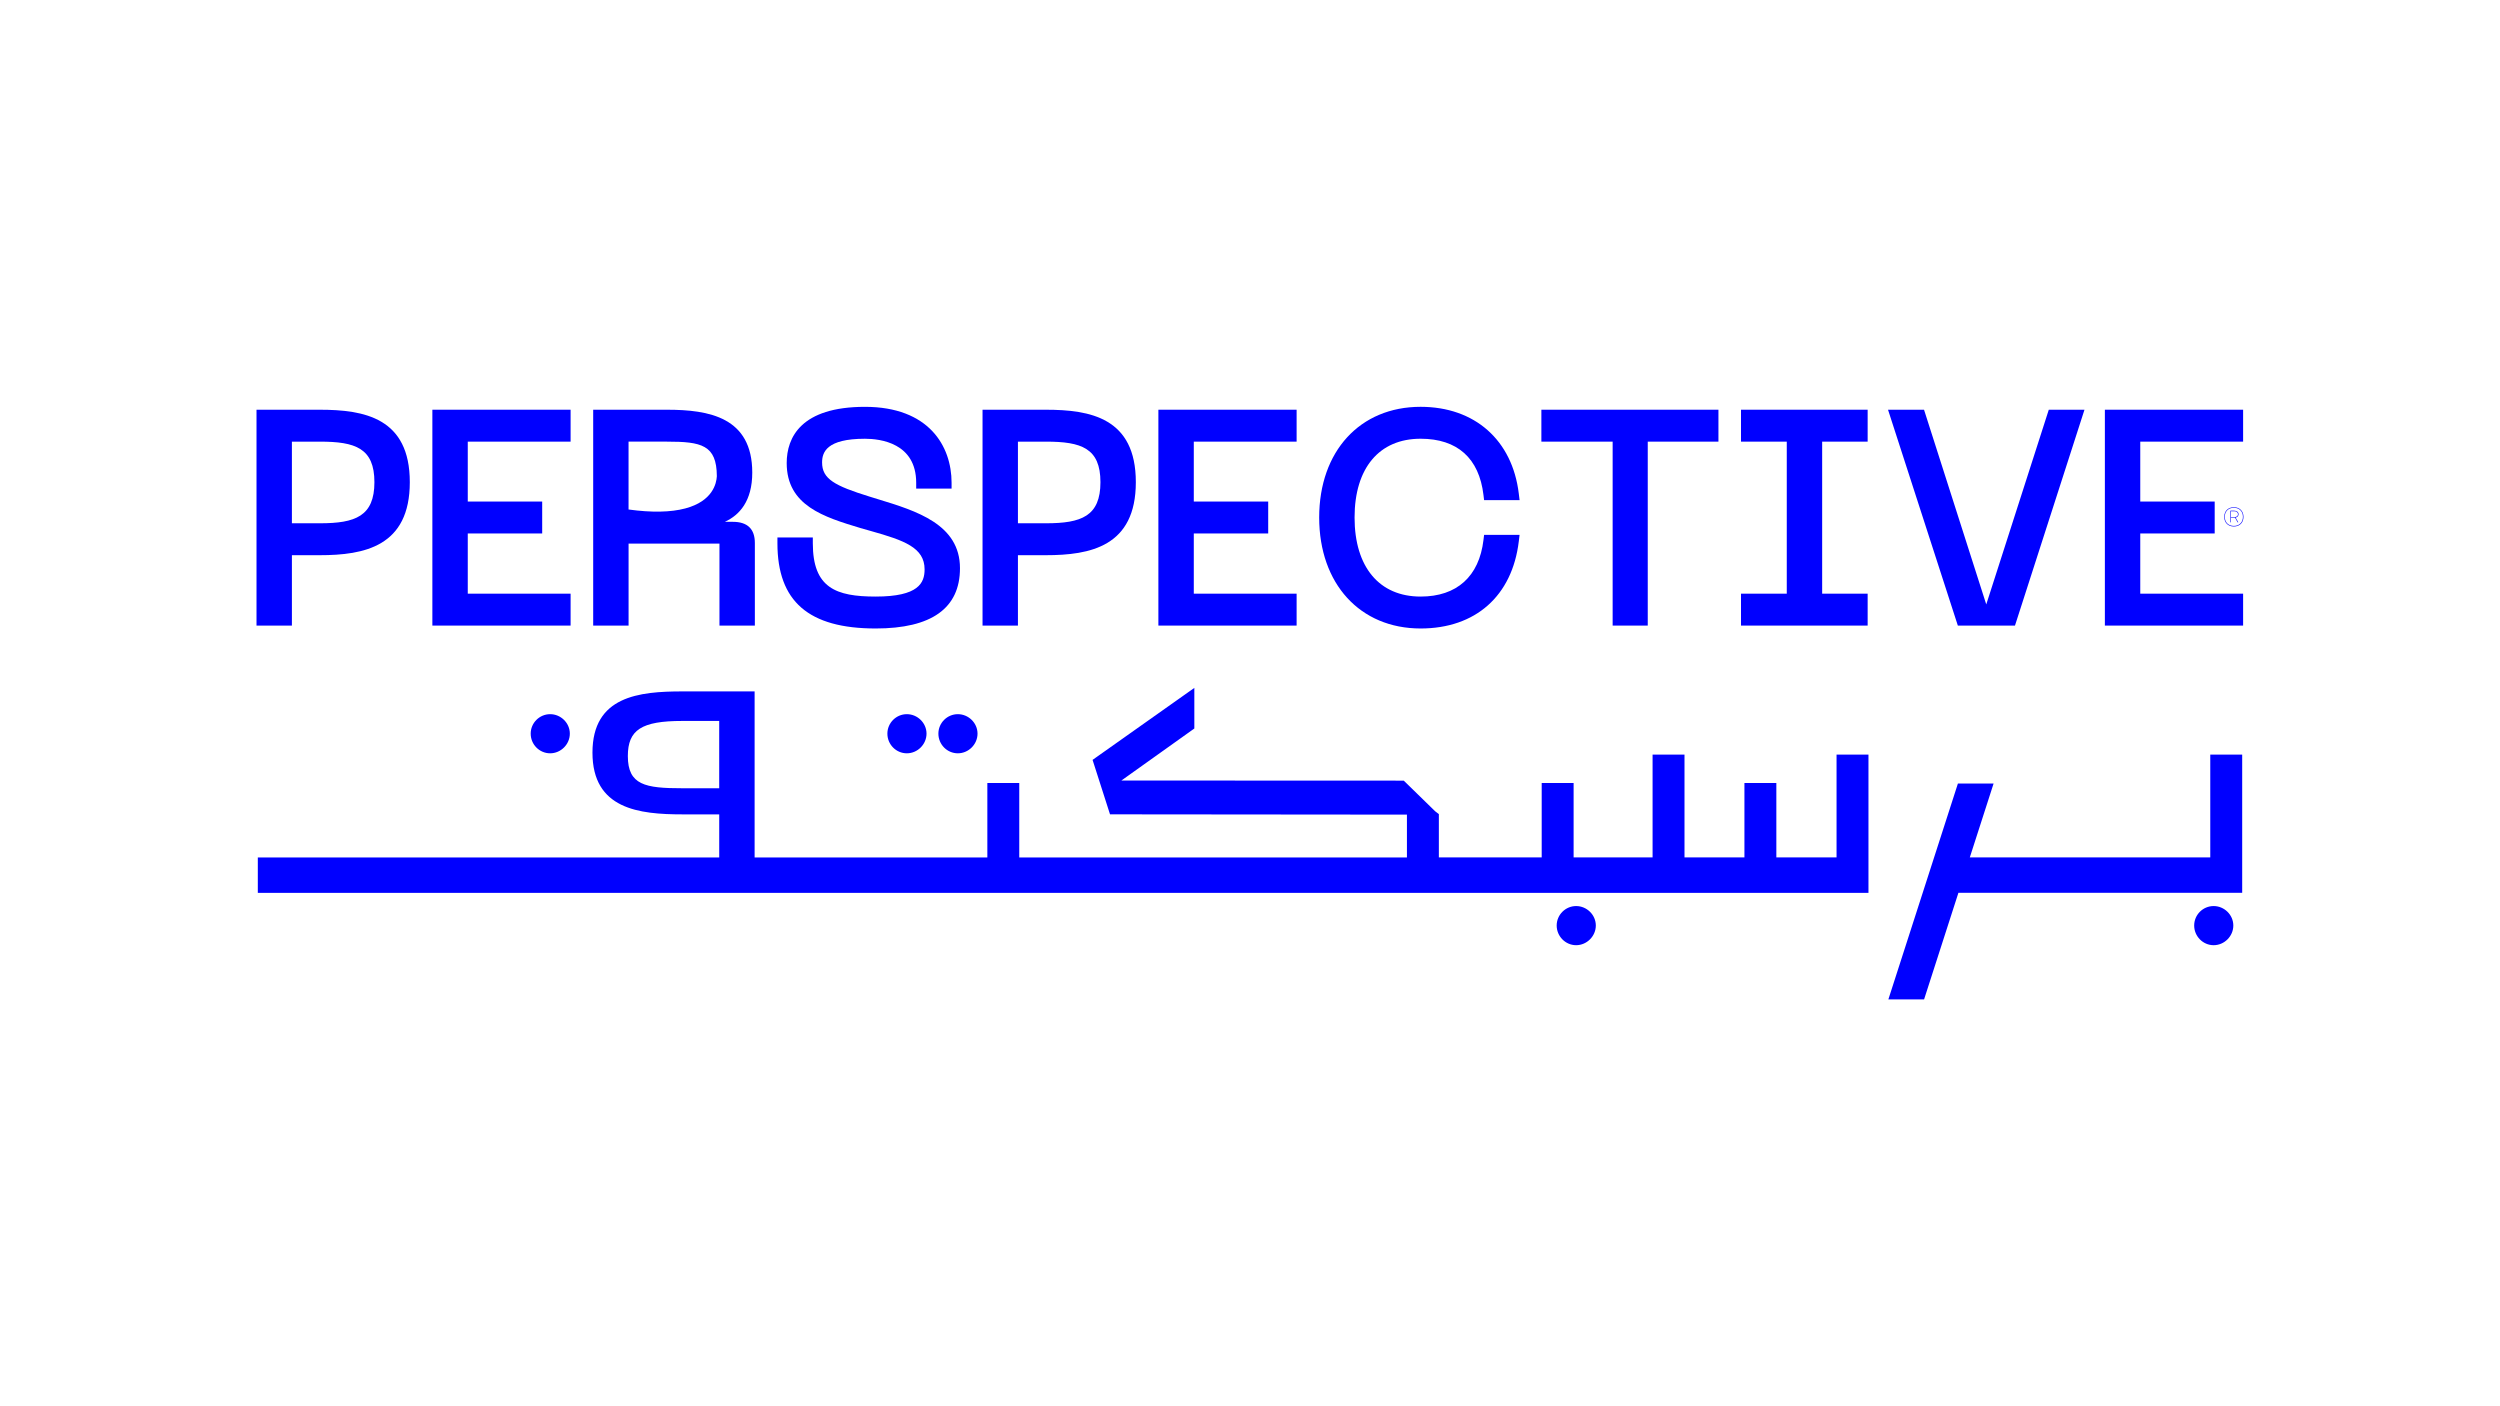 <?xml version="1.0" encoding="UTF-8"?>
<svg id="Layer_1" data-name="Layer 1" xmlns="http://www.w3.org/2000/svg" viewBox="0 0 1920 1080">
  <defs>
    <style>
      .cls-1 {
        fill: blue;
      }
    </style>
  </defs>
  <g>
    <path class="cls-1" d="M224.18,426.39h21.34c34.22,0,69.21-6.66,69.21-56.08s-34.99-55.64-69.21-55.64h-48.52v165.79h27.18v-54.06ZM245.74,401.88h-21.56v-62.7h21.56c27.11,0,41.81,4.96,41.81,31.13s-14.69,31.57-41.81,31.57Z"/>
    <path class="cls-1" d="M672.5,482.68c42.97,0,64.76-15.58,64.76-46.3,0-33.75-33.49-43.99-63.04-53.02-2.14-.66-4.28-1.31-6.4-1.97-26.9-8.35-36.46-13.56-36.46-26.21,0-7.82,3.41-18.22,32.91-18.22,11.83,0,39.36,3.29,39.36,33.8v4.47h27.18v-4.47c0-28.19-17.48-58.31-66.54-58.31s-60.09,23.48-60.09,43.18c0,32.79,28.76,41.48,56.6,49.9,2.69.79,5.4,1.55,8.11,2.31,25.63,7.2,41.19,12.77,41.19,29.44,0,10.33-4.47,20.89-37.58,20.89-30.56,0-48.26-6.69-48.26-40.92v-4.47h-27.18v4.47c0,44.64,23.97,65.43,75.44,65.43Z"/>
    <path class="cls-1" d="M781.77,426.39h21.34c34.22,0,69.21-6.66,69.21-56.08s-34.99-55.64-69.21-55.64h-48.52v165.79h27.18v-54.06ZM803.33,401.88h-21.56v-62.7h21.56c27.11,0,41.81,4.96,41.81,31.13s-14.69,31.57-41.81,31.57Z"/>
    <path class="cls-1" d="M1091.02,482.68c42.19,0,70.38-25.01,75.41-66.9l.6-5h-27.25l-.47,3.94c-3.32,28.02-20.47,43.45-48.29,43.45-31.75,0-50.71-22.7-50.71-60.72s18.96-60.5,50.71-60.5c28.24,0,44.94,14.95,48.29,43.22l.47,3.94h27.26l-.61-5c-4.96-41.13-33.86-66.67-75.41-66.67-46.59,0-77.89,34.16-77.89,85.01s31.3,85.23,77.89,85.23Z"/>
    <polygon class="cls-1" points="1238.51 480.45 1265.47 480.45 1265.47 339.18 1319.76 339.18 1319.76 314.66 1183.78 314.66 1183.78 339.18 1238.51 339.18 1238.51 480.45"/>
    <polygon class="cls-1" points="1434.35 455.94 1399.42 455.94 1399.42 339.18 1434.35 339.18 1434.35 314.66 1337.09 314.66 1337.09 339.18 1372.24 339.18 1372.24 455.94 1337.09 455.94 1337.09 480.45 1434.35 480.45 1434.35 455.94"/>
    <polygon class="cls-1" points="1547.5 480.45 1600.88 314.66 1573.47 314.66 1525.45 464.2 1477.65 314.66 1450 314.66 1503.62 480.45 1547.5 480.45"/>
    <polygon class="cls-1" points="1722.71 314.66 1616.54 314.66 1616.54 480.45 1722.71 480.45 1722.71 455.94 1643.72 455.94 1643.72 409.7 1700.88 409.7 1700.88 385.19 1643.72 385.19 1643.72 339.18 1722.71 339.18 1722.71 314.66"/>
    <polygon class="cls-1" points="995.8 455.94 916.83 455.94 916.83 409.7 973.98 409.7 973.98 385.19 916.83 385.19 916.83 339.18 995.8 339.18 995.8 314.66 889.64 314.66 889.64 480.45 995.8 480.45 995.8 455.94"/>
    <polygon class="cls-1" points="438.22 455.94 359.24 455.94 359.24 409.7 416.4 409.7 416.4 385.19 359.24 385.19 359.24 339.18 438.22 339.18 438.22 314.66 332.06 314.66 332.06 480.45 438.22 480.45 438.22 455.94"/>
    <path class="cls-1" d="M1719.2,394.96c0-.41-.08-.78-.24-1.12-.16-.34-.38-.63-.67-.87-.29-.24-.64-.43-1.04-.56-.4-.13-.84-.2-1.32-.2h-2.99v8.95h.42v-3.58h2.55c.11,0,.21,0,.31,0s.19-.01.29-.01l1.98,3.6h.53l-2.06-3.68c.7-.15,1.25-.44,1.64-.88.4-.44.59-.99.59-1.63ZM1715.89,397.18h-2.53v-4.55h2.55c.86,0,1.55.21,2.08.64.53.43.79.99.79,1.69s-.26,1.21-.79,1.61c-.53.4-1.23.6-2.1.6Z"/>
    <path class="cls-1" d="M1718.63,390.08c-.91-.36-1.92-.53-3.03-.53s-2.12.18-3.03.53c-.91.36-1.69.86-2.33,1.5-.65.65-1.15,1.42-1.5,2.34-.36.91-.53,1.92-.53,3.03s.18,2.12.53,3.03c.36.91.86,1.69,1.5,2.34.65.65,1.42,1.15,2.33,1.5.91.36,1.92.53,3.03.53s2.12-.18,3.03-.53c.91-.36,1.69-.86,2.33-1.5.65-.65,1.15-1.43,1.5-2.34.36-.91.53-1.92.53-3.03s-.18-2.12-.53-3.03c-.36-.91-.86-1.69-1.5-2.34-.65-.65-1.42-1.15-2.33-1.5ZM1722.56,396.94c0,1.04-.17,1.99-.49,2.85s-.8,1.59-1.42,2.21c-.61.61-1.35,1.09-2.2,1.42-.85.33-1.8.49-2.86.49s-1.99-.17-2.85-.49c-.86-.33-1.59-.8-2.21-1.42-.61-.61-1.09-1.35-1.42-2.21-.33-.86-.49-1.81-.49-2.85s.17-2.01.49-2.86c.33-.85.8-1.58,1.42-2.2.61-.61,1.35-1.09,2.21-1.42.86-.33,1.81-.49,2.85-.49s2.01.17,2.86.49c.85.33,1.58.8,2.2,1.42.61.61,1.09,1.35,1.42,2.2.33.85.49,1.8.49,2.86Z"/>
    <path class="cls-1" d="M482.74,417.5l69.81-.02v62.97h27.18v-63.42c0-10.8-5.69-16.27-16.91-16.27h-6.14c11.21-5.13,21.06-15.88,21.06-37.8,0-42.55-33.18-48.29-65.64-48.29h-56.53v165.79h27.18v-62.95ZM550.54,365.68c-.29,5.67-3.24,19.19-24.17,24.78-11.21,3-25.88,3.28-43.64.83v-52.12h29.35c26.63,0,38.33,2.51,38.46,26.51Z"/>
  </g>
  <g>
    <polygon class="cls-1" points="1697.49 658.5 1512.81 658.5 1531.07 601.77 1503.67 601.77 1450.26 767.56 1477.69 767.56 1504.06 685.68 1722 685.68 1722 579.52 1697.49 579.52 1697.49 658.5"/>
    <path class="cls-1" d="M1410.47,658.5h-46.24v-57.15h-24.51v57.15h-46.03v-78.98h-24.51v78.98h-60.65v-57.15h-24.51v57.15h-78.98v-33.26l-2.83-2.17-24.12-23.54-216.86-.09,56.02-39.95v-31.18l-78.16,55.28,13.4,41.82,228.03.22v32.88h-297.73v-57.15h-24.51v57.15h-178.74v-127.51h-55.32c-33.49,0-69.21,3.63-69.21,47.02s35.73,47.42,69.21,47.42h28.14v33.07H198v8.94h0v9.31h0v8.94h1236.98v-106.16h-24.51v78.98ZM482.18,580.65c0-20.16,10.55-26.96,41.81-26.96h28.36v51.69h-28.36c-28.42,0-41.81-2.44-41.81-24.73Z"/>
    <path class="cls-1" d="M1700.08,695.85c-8.24,0-14.95,6.71-14.95,14.95s6.71,15.11,14.95,15.11,15.11-6.92,15.11-15.11-6.92-14.95-15.11-14.95Z"/>
    <path class="cls-1" d="M1210.48,725.91c8.19,0,15.11-6.92,15.11-15.11s-6.92-14.95-15.11-14.95-14.95,6.71-14.95,14.95,6.71,15.11,14.95,15.11Z"/>
    <path class="cls-1" d="M720.68,563.43c0,8.33,6.71,15.11,14.95,15.11s15.11-6.92,15.11-15.11-6.92-14.95-15.11-14.95-14.95,6.71-14.95,14.95Z"/>
    <path class="cls-1" d="M681.51,563.43c0,8.33,6.71,15.11,14.95,15.11s15.11-6.92,15.11-15.11-6.92-14.95-15.11-14.95-14.95,6.71-14.95,14.95Z"/>
    <path class="cls-1" d="M407.57,563.43c0,8.33,6.71,15.11,14.95,15.11s15.11-6.92,15.11-15.11-6.92-14.95-15.11-14.95-14.95,6.71-14.95,14.95Z"/>
  </g>
</svg>